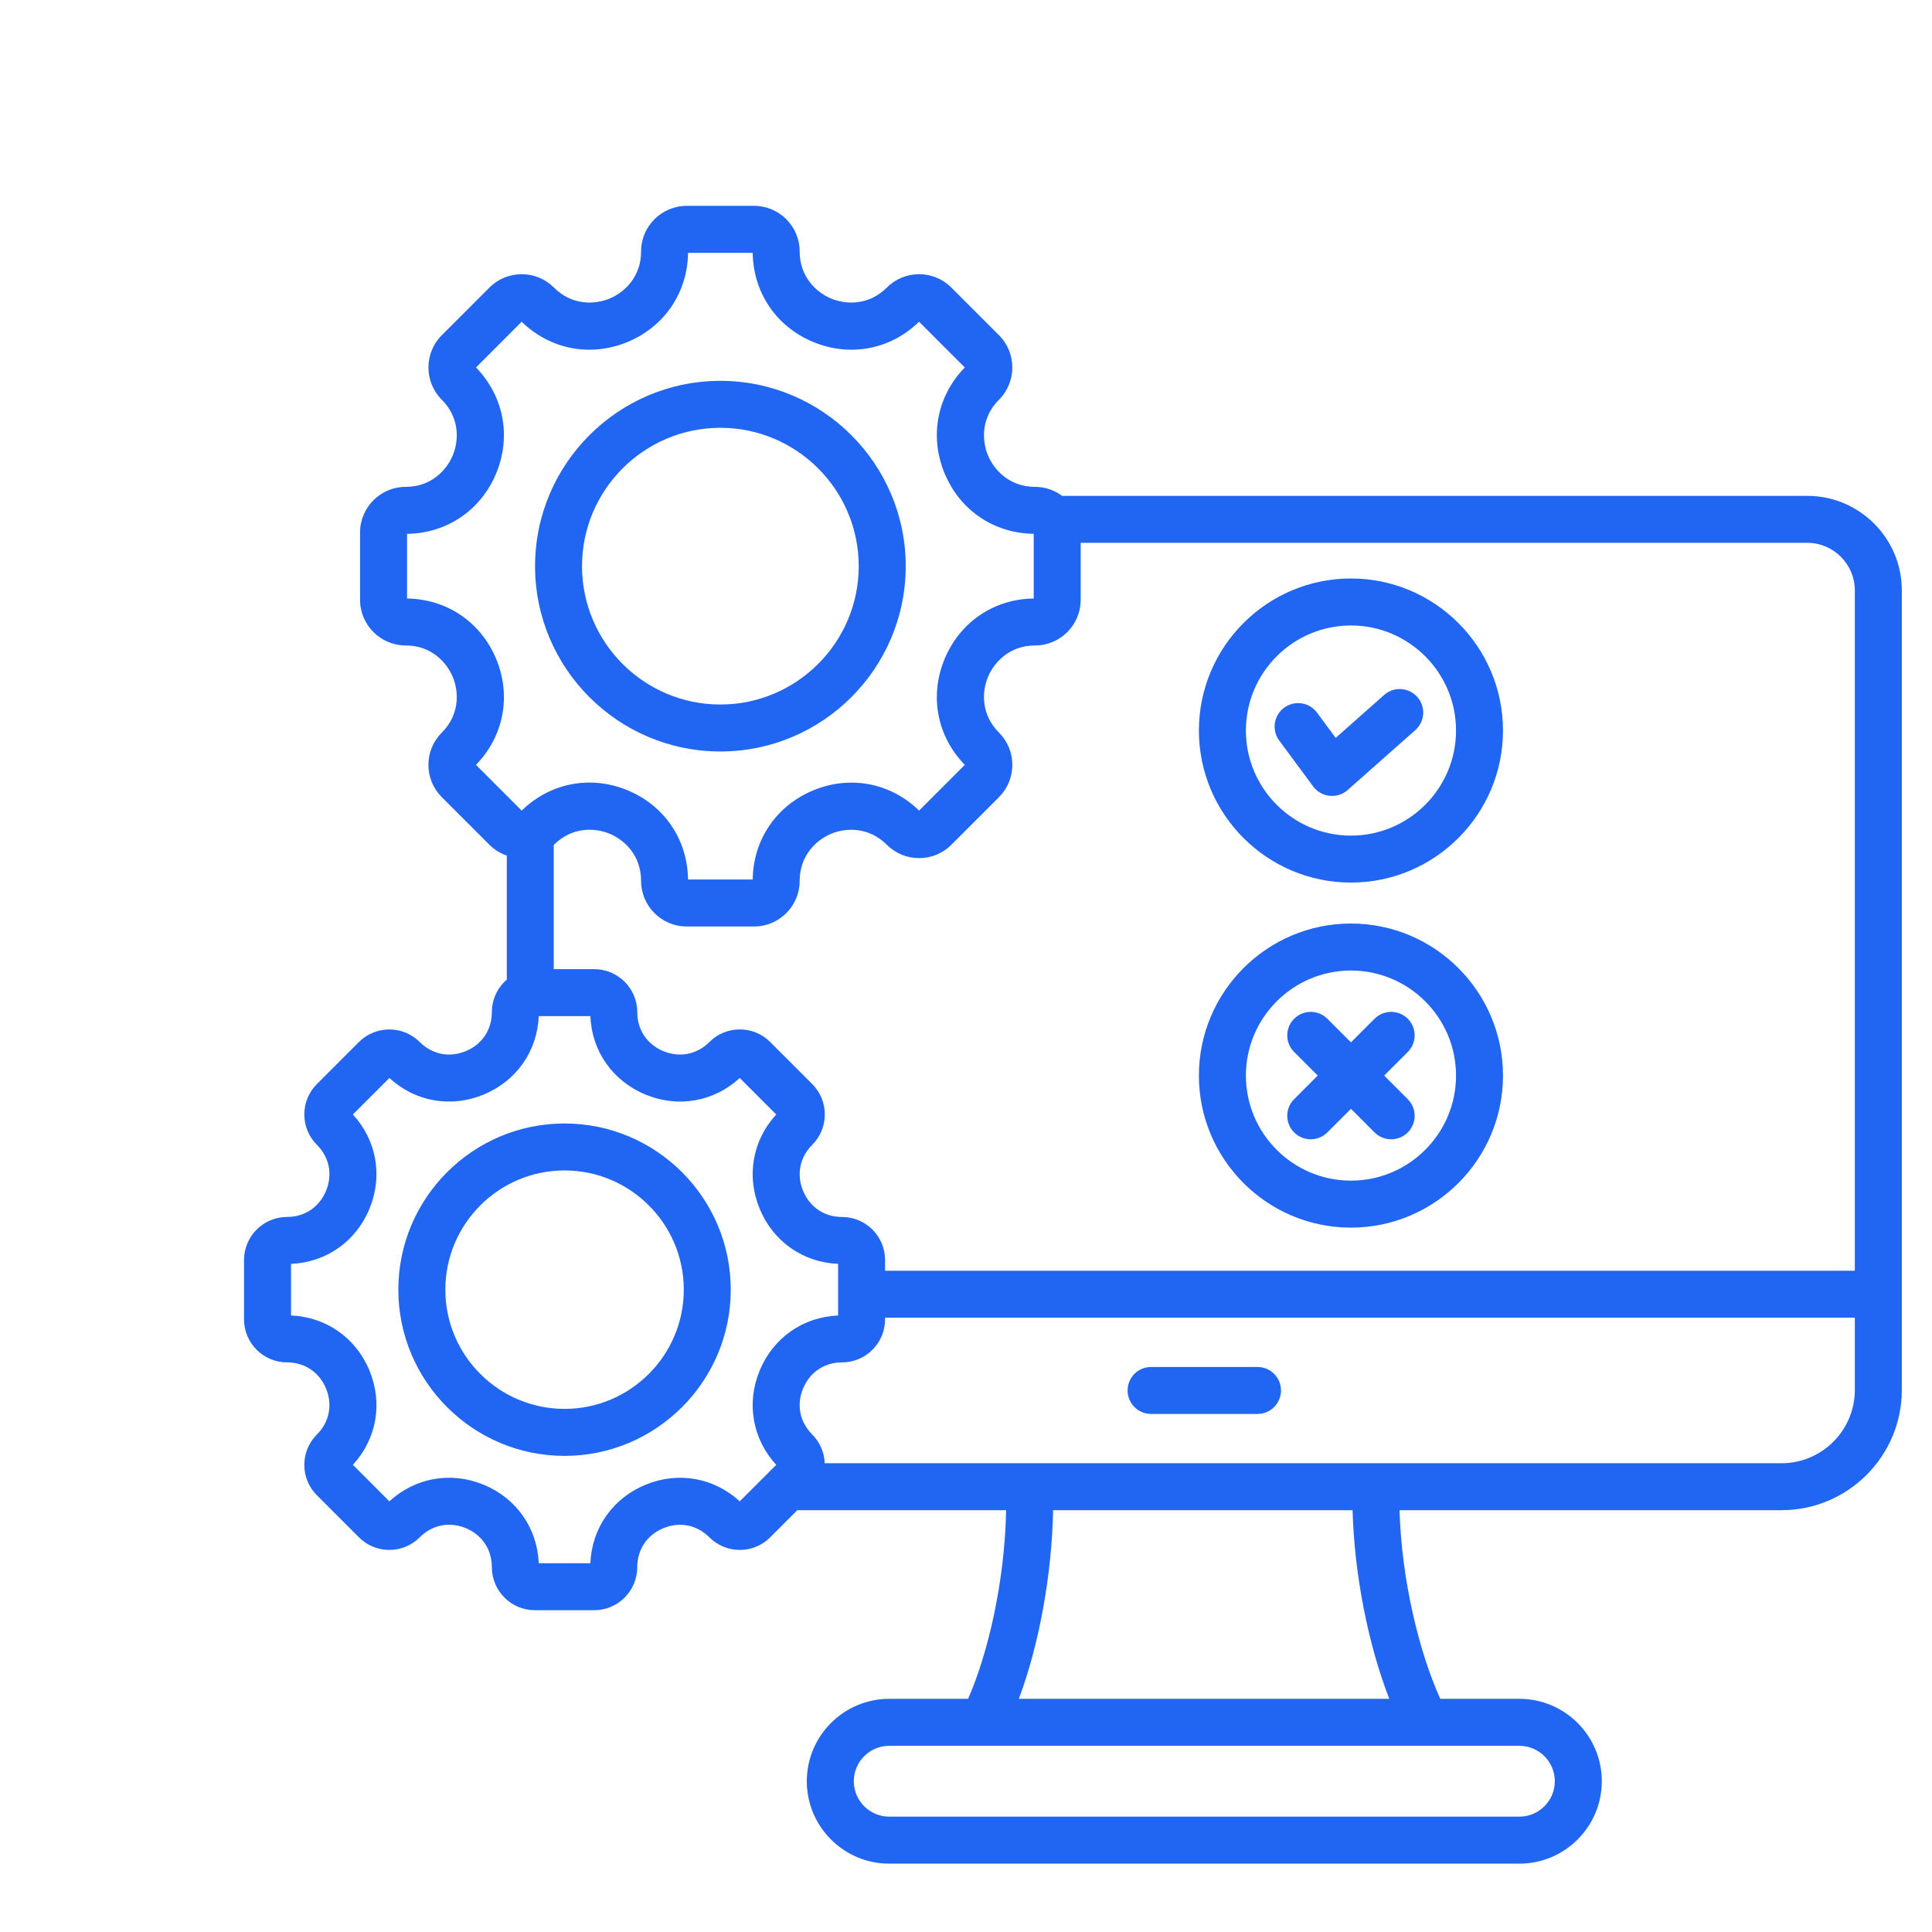 <svg width="55" height="55" viewBox="0 0 55 55" fill="none" xmlns="http://www.w3.org/2000/svg">
<g clip-path="url(#clip0_166_845)">
<g clip-path="url(#clip1_166_845)">
<path d="M51.448 14.116H30.236C30.014 13.95 29.744 13.86 29.466 13.86C28.752 13.86 28.305 13.396 28.125 12.962C27.945 12.528 27.933 11.884 28.439 11.379C28.945 10.873 28.945 10.049 28.439 9.543L27.083 8.187C26.838 7.941 26.511 7.806 26.165 7.806C25.818 7.806 25.491 7.941 25.246 8.187C24.741 8.692 24.097 8.68 23.663 8.5C23.229 8.32 22.765 7.874 22.765 7.159C22.765 6.443 22.183 5.86 21.467 5.86H19.549C18.833 5.86 18.25 6.443 18.25 7.159C18.25 7.874 17.787 8.32 17.353 8.5C16.919 8.68 16.275 8.692 15.77 8.187C15.649 8.066 15.506 7.97 15.348 7.904C15.191 7.839 15.022 7.806 14.851 7.806C14.681 7.806 14.512 7.839 14.354 7.904C14.196 7.97 14.053 8.066 13.933 8.187L12.577 9.543C12.07 10.049 12.07 10.873 12.577 11.379C13.082 11.884 13.07 12.528 12.89 12.962C12.71 13.396 12.264 13.86 11.549 13.86C10.833 13.86 10.25 14.443 10.25 15.159V17.076C10.25 17.792 10.833 18.375 11.549 18.375C12.264 18.375 12.71 18.839 12.89 19.273C13.07 19.707 13.082 20.351 12.577 20.856C12.332 21.101 12.196 21.427 12.196 21.774C12.196 22.121 12.332 22.447 12.577 22.693L13.933 24.049C14.072 24.188 14.241 24.293 14.427 24.357V27.889C14.167 28.113 14.002 28.444 14.002 28.814C14.002 29.316 13.724 29.731 13.259 29.924C12.794 30.116 12.304 30.019 11.949 29.664C11.472 29.187 10.695 29.187 10.218 29.664L9.022 30.86C8.791 31.091 8.663 31.399 8.663 31.726C8.663 32.053 8.791 32.36 9.022 32.591C9.377 32.946 9.474 33.436 9.281 33.901C9.088 34.367 8.674 34.644 8.171 34.644C7.496 34.645 6.947 35.194 6.947 35.869V37.56C6.947 38.235 7.496 38.784 8.171 38.784C8.674 38.784 9.088 39.062 9.281 39.527C9.474 39.992 9.377 40.482 9.022 40.837C8.79 41.068 8.663 41.376 8.663 41.703C8.663 42.03 8.79 42.337 9.022 42.568L10.218 43.764C10.449 43.995 10.756 44.123 11.083 44.123C11.41 44.123 11.718 43.995 11.949 43.764C12.305 43.408 12.795 43.311 13.26 43.503C13.725 43.696 14.002 44.111 14.002 44.614C14.002 45.289 14.551 45.839 15.226 45.839H16.917C17.592 45.839 18.141 45.289 18.141 44.614C18.141 44.112 18.419 43.697 18.884 43.505C19.35 43.312 19.839 43.409 20.194 43.764C20.308 43.878 20.443 43.968 20.591 44.03C20.74 44.092 20.899 44.123 21.06 44.123C21.387 44.123 21.695 43.995 21.926 43.764L22.698 42.992H28.642C28.604 45.048 28.113 47.111 27.559 48.362H25.314C24.02 48.362 22.968 49.415 22.968 50.708C22.968 52.001 24.02 53.054 25.314 53.054H43.254C44.547 53.054 45.6 52.001 45.6 50.708C45.6 49.415 44.547 48.362 43.254 48.362H41.002C40.422 47.09 39.899 45.02 39.842 42.992H50.717C52.605 42.992 54.141 41.456 54.141 39.568V16.808C54.141 15.323 52.933 14.116 51.448 14.116ZM30.765 17.076V15.453H51.448C52.195 15.453 52.803 16.061 52.803 16.808V36.175H25.196V35.869C25.196 35.194 24.647 34.645 23.972 34.645C23.47 34.645 23.055 34.367 22.862 33.902C22.67 33.436 22.767 32.947 23.122 32.592C23.236 32.478 23.326 32.343 23.388 32.195C23.449 32.046 23.481 31.887 23.48 31.726C23.481 31.565 23.449 31.406 23.388 31.257C23.326 31.108 23.236 30.974 23.122 30.86L21.926 29.664C21.812 29.55 21.678 29.46 21.529 29.398C21.38 29.337 21.221 29.305 21.06 29.306C20.899 29.305 20.74 29.337 20.591 29.398C20.443 29.46 20.308 29.55 20.195 29.664C19.84 30.02 19.35 30.116 18.884 29.924C18.419 29.731 18.142 29.316 18.142 28.814C18.142 28.139 17.592 27.59 16.917 27.59H15.764V24.053C15.766 24.051 15.768 24.05 15.769 24.049C16.276 23.542 16.92 23.554 17.353 23.734C17.787 23.913 18.25 24.36 18.25 25.076C18.25 25.792 18.833 26.375 19.549 26.375H21.467C22.183 26.375 22.765 25.792 22.765 25.076C22.765 24.362 23.229 23.915 23.663 23.735C24.097 23.555 24.741 23.543 25.246 24.049C25.491 24.294 25.818 24.429 26.165 24.429C26.512 24.429 26.838 24.294 27.083 24.049L28.439 22.693C28.684 22.448 28.819 22.122 28.819 21.774C28.819 21.427 28.684 21.101 28.439 20.856C27.933 20.351 27.945 19.707 28.125 19.273C28.305 18.839 28.752 18.375 29.466 18.375C30.183 18.375 30.765 17.793 30.765 17.076ZM13.55 21.774C14.34 20.963 14.561 19.812 14.126 18.761C13.69 17.71 12.72 17.053 11.588 17.038V15.197C12.72 15.183 13.691 14.525 14.126 13.474C14.561 12.423 14.34 11.272 13.55 10.461L14.851 9.159C15.662 9.95 16.813 10.171 17.864 9.736C18.915 9.3 19.573 8.33 19.587 7.198H21.428C21.443 8.33 22.1 9.3 23.151 9.736C24.202 10.171 25.353 9.95 26.164 9.159L27.466 10.461C26.675 11.272 26.454 12.423 26.89 13.474C27.325 14.525 28.295 15.183 29.428 15.197V17.038C28.295 17.052 27.325 17.71 26.89 18.761C26.454 19.812 26.675 20.963 27.466 21.774L26.164 23.076C25.353 22.285 24.202 22.064 23.151 22.5C22.1 22.935 21.443 23.905 21.428 25.037H19.587C19.573 23.904 18.916 22.933 17.865 22.498C16.814 22.063 15.663 22.284 14.851 23.076L13.55 21.774ZM21.627 39.015C21.241 39.947 21.422 40.966 22.098 41.701L21.059 42.74C20.324 42.064 19.305 41.883 18.373 42.269C17.44 42.655 16.848 43.504 16.806 44.501H15.337C15.295 43.503 14.704 42.654 13.771 42.268C12.839 41.882 11.82 42.064 11.085 42.74L10.046 41.701C10.722 40.966 10.903 39.948 10.517 39.015C10.131 38.083 9.282 37.491 8.285 37.449V35.98C9.282 35.938 10.131 35.346 10.517 34.413C10.903 33.481 10.722 32.462 10.046 31.727L11.085 30.688C11.819 31.364 12.838 31.546 13.771 31.159C14.703 30.773 15.295 29.924 15.337 28.927H16.806C16.848 29.924 17.44 30.773 18.373 31.159C19.305 31.546 20.324 31.364 21.059 30.688L22.098 31.727C21.422 32.462 21.241 33.481 21.627 34.413C22.013 35.346 22.862 35.938 23.859 35.98V37.449C22.862 37.491 22.013 38.083 21.627 39.015ZM44.262 50.708C44.262 51.264 43.81 51.716 43.254 51.716H25.314C24.758 51.716 24.306 51.264 24.306 50.708C24.306 50.152 24.758 49.7 25.314 49.7H43.254C43.81 49.7 44.262 50.152 44.262 50.708ZM39.55 48.362H29.004C29.578 46.836 29.946 44.828 29.979 42.992H38.505C38.553 44.807 38.948 46.816 39.55 48.362ZM50.717 41.655H23.478C23.467 41.347 23.34 41.055 23.122 40.837C22.767 40.482 22.67 39.992 22.862 39.527C23.055 39.062 23.47 38.784 23.972 38.784C24.647 38.784 25.196 38.235 25.196 37.56V37.512H52.803V39.568C52.803 40.719 51.867 41.655 50.717 41.655ZM36.467 39.583C36.467 39.761 36.397 39.931 36.271 40.056C36.146 40.182 35.976 40.252 35.798 40.252H32.769C32.592 40.252 32.422 40.182 32.296 40.056C32.171 39.931 32.1 39.761 32.1 39.583C32.1 39.406 32.171 39.236 32.296 39.11C32.422 38.985 32.592 38.915 32.769 38.915H35.798C36.168 38.915 36.467 39.214 36.467 39.583ZM20.508 21.393C23.417 21.393 25.784 19.027 25.784 16.118C25.784 13.209 23.417 10.842 20.508 10.842C17.599 10.842 15.232 13.209 15.232 16.118C15.232 19.027 17.599 21.393 20.508 21.393ZM20.508 12.179C22.679 12.179 24.446 13.946 24.446 16.118C24.446 18.289 22.679 20.056 20.508 20.056C18.336 20.056 16.569 18.289 16.569 16.118C16.569 13.946 18.336 12.179 20.508 12.179ZM16.072 31.983C13.463 31.983 11.34 34.105 11.34 36.714C11.34 39.323 13.463 41.446 16.072 41.446C18.681 41.446 20.803 39.323 20.803 36.714C20.803 34.105 18.681 31.983 16.072 31.983ZM16.072 40.108C14.2 40.108 12.678 38.586 12.678 36.714C12.678 34.843 14.2 33.32 16.072 33.32C17.943 33.32 19.466 34.843 19.466 36.714C19.466 38.586 17.943 40.108 16.072 40.108ZM38.459 34.948C40.845 34.948 42.787 33.006 42.787 30.619C42.787 28.233 40.845 26.291 38.459 26.291C36.072 26.291 34.13 28.233 34.13 30.619C34.13 33.006 36.072 34.948 38.459 34.948ZM38.459 27.629C40.108 27.629 41.45 28.97 41.45 30.619C41.45 32.269 40.108 33.61 38.459 33.61C36.81 33.61 35.468 32.269 35.468 30.619C35.468 28.97 36.81 27.629 38.459 27.629ZM36.846 31.287L37.513 30.619L36.846 29.952C36.783 29.89 36.732 29.817 36.698 29.735C36.663 29.654 36.646 29.566 36.645 29.478C36.645 29.39 36.662 29.302 36.695 29.22C36.729 29.138 36.779 29.064 36.841 29.002C36.904 28.939 36.978 28.89 37.059 28.856C37.141 28.823 37.229 28.805 37.317 28.806C37.406 28.806 37.493 28.824 37.574 28.859C37.656 28.893 37.73 28.943 37.791 29.006L38.459 29.674L39.126 29.006C39.188 28.943 39.262 28.893 39.343 28.859C39.425 28.824 39.512 28.806 39.6 28.806C39.689 28.805 39.776 28.823 39.858 28.856C39.94 28.89 40.014 28.939 40.077 29.002C40.139 29.064 40.188 29.138 40.222 29.22C40.256 29.302 40.273 29.39 40.272 29.478C40.272 29.566 40.254 29.654 40.219 29.735C40.185 29.817 40.135 29.89 40.072 29.952L39.404 30.619L40.072 31.287C40.135 31.349 40.185 31.422 40.219 31.504C40.254 31.585 40.272 31.673 40.272 31.761C40.273 31.849 40.256 31.937 40.222 32.019C40.188 32.1 40.139 32.175 40.077 32.237C40.014 32.3 39.94 32.349 39.858 32.383C39.776 32.416 39.689 32.434 39.6 32.433C39.512 32.433 39.425 32.415 39.343 32.38C39.262 32.346 39.188 32.296 39.126 32.233L38.459 31.565L37.791 32.233C37.73 32.296 37.656 32.346 37.574 32.38C37.493 32.415 37.406 32.433 37.317 32.433C37.229 32.434 37.141 32.416 37.059 32.383C36.978 32.349 36.904 32.3 36.841 32.237C36.779 32.175 36.729 32.1 36.695 32.019C36.662 31.937 36.645 31.849 36.645 31.761C36.646 31.673 36.663 31.585 36.698 31.504C36.732 31.422 36.783 31.349 36.846 31.287ZM38.459 25.125C40.845 25.125 42.787 23.183 42.787 20.797C42.787 18.41 40.845 16.468 38.459 16.468C36.072 16.468 34.13 18.41 34.13 20.797C34.13 23.183 36.072 25.125 38.459 25.125ZM38.459 17.806C40.108 17.806 41.45 19.147 41.45 20.797C41.45 22.446 40.108 23.788 38.459 23.788C36.81 23.788 35.468 22.446 35.468 20.797C35.468 19.147 36.81 17.806 38.459 17.806ZM36.417 21.082C36.311 20.94 36.267 20.761 36.293 20.586C36.319 20.41 36.414 20.253 36.556 20.147C36.699 20.042 36.877 19.997 37.053 20.023C37.228 20.049 37.386 20.144 37.492 20.287L38.024 21.006L39.404 19.784C39.47 19.725 39.546 19.681 39.629 19.652C39.712 19.623 39.8 19.611 39.888 19.617C39.975 19.622 40.061 19.645 40.14 19.683C40.219 19.721 40.29 19.775 40.348 19.841C40.406 19.907 40.451 19.983 40.479 20.066C40.508 20.149 40.52 20.237 40.515 20.325C40.509 20.412 40.487 20.498 40.448 20.577C40.41 20.656 40.356 20.727 40.291 20.785L38.364 22.491C38.295 22.552 38.213 22.599 38.125 22.627C38.037 22.655 37.944 22.665 37.851 22.655C37.759 22.645 37.67 22.617 37.589 22.571C37.509 22.525 37.439 22.462 37.383 22.388L36.417 21.082Z" fill="#2166F3"/>
</g>
</g>
<defs>
<clipPath id="clip0_166_845">
<rect width="50" height="50" fill="white" transform="translate(5 5)"/>
</clipPath>
<clipPath id="clip1_166_845">
<rect width="48.913" height="48.913" fill="white" transform="translate(6.088 5)"/>
</clipPath>
</defs>
</svg>
